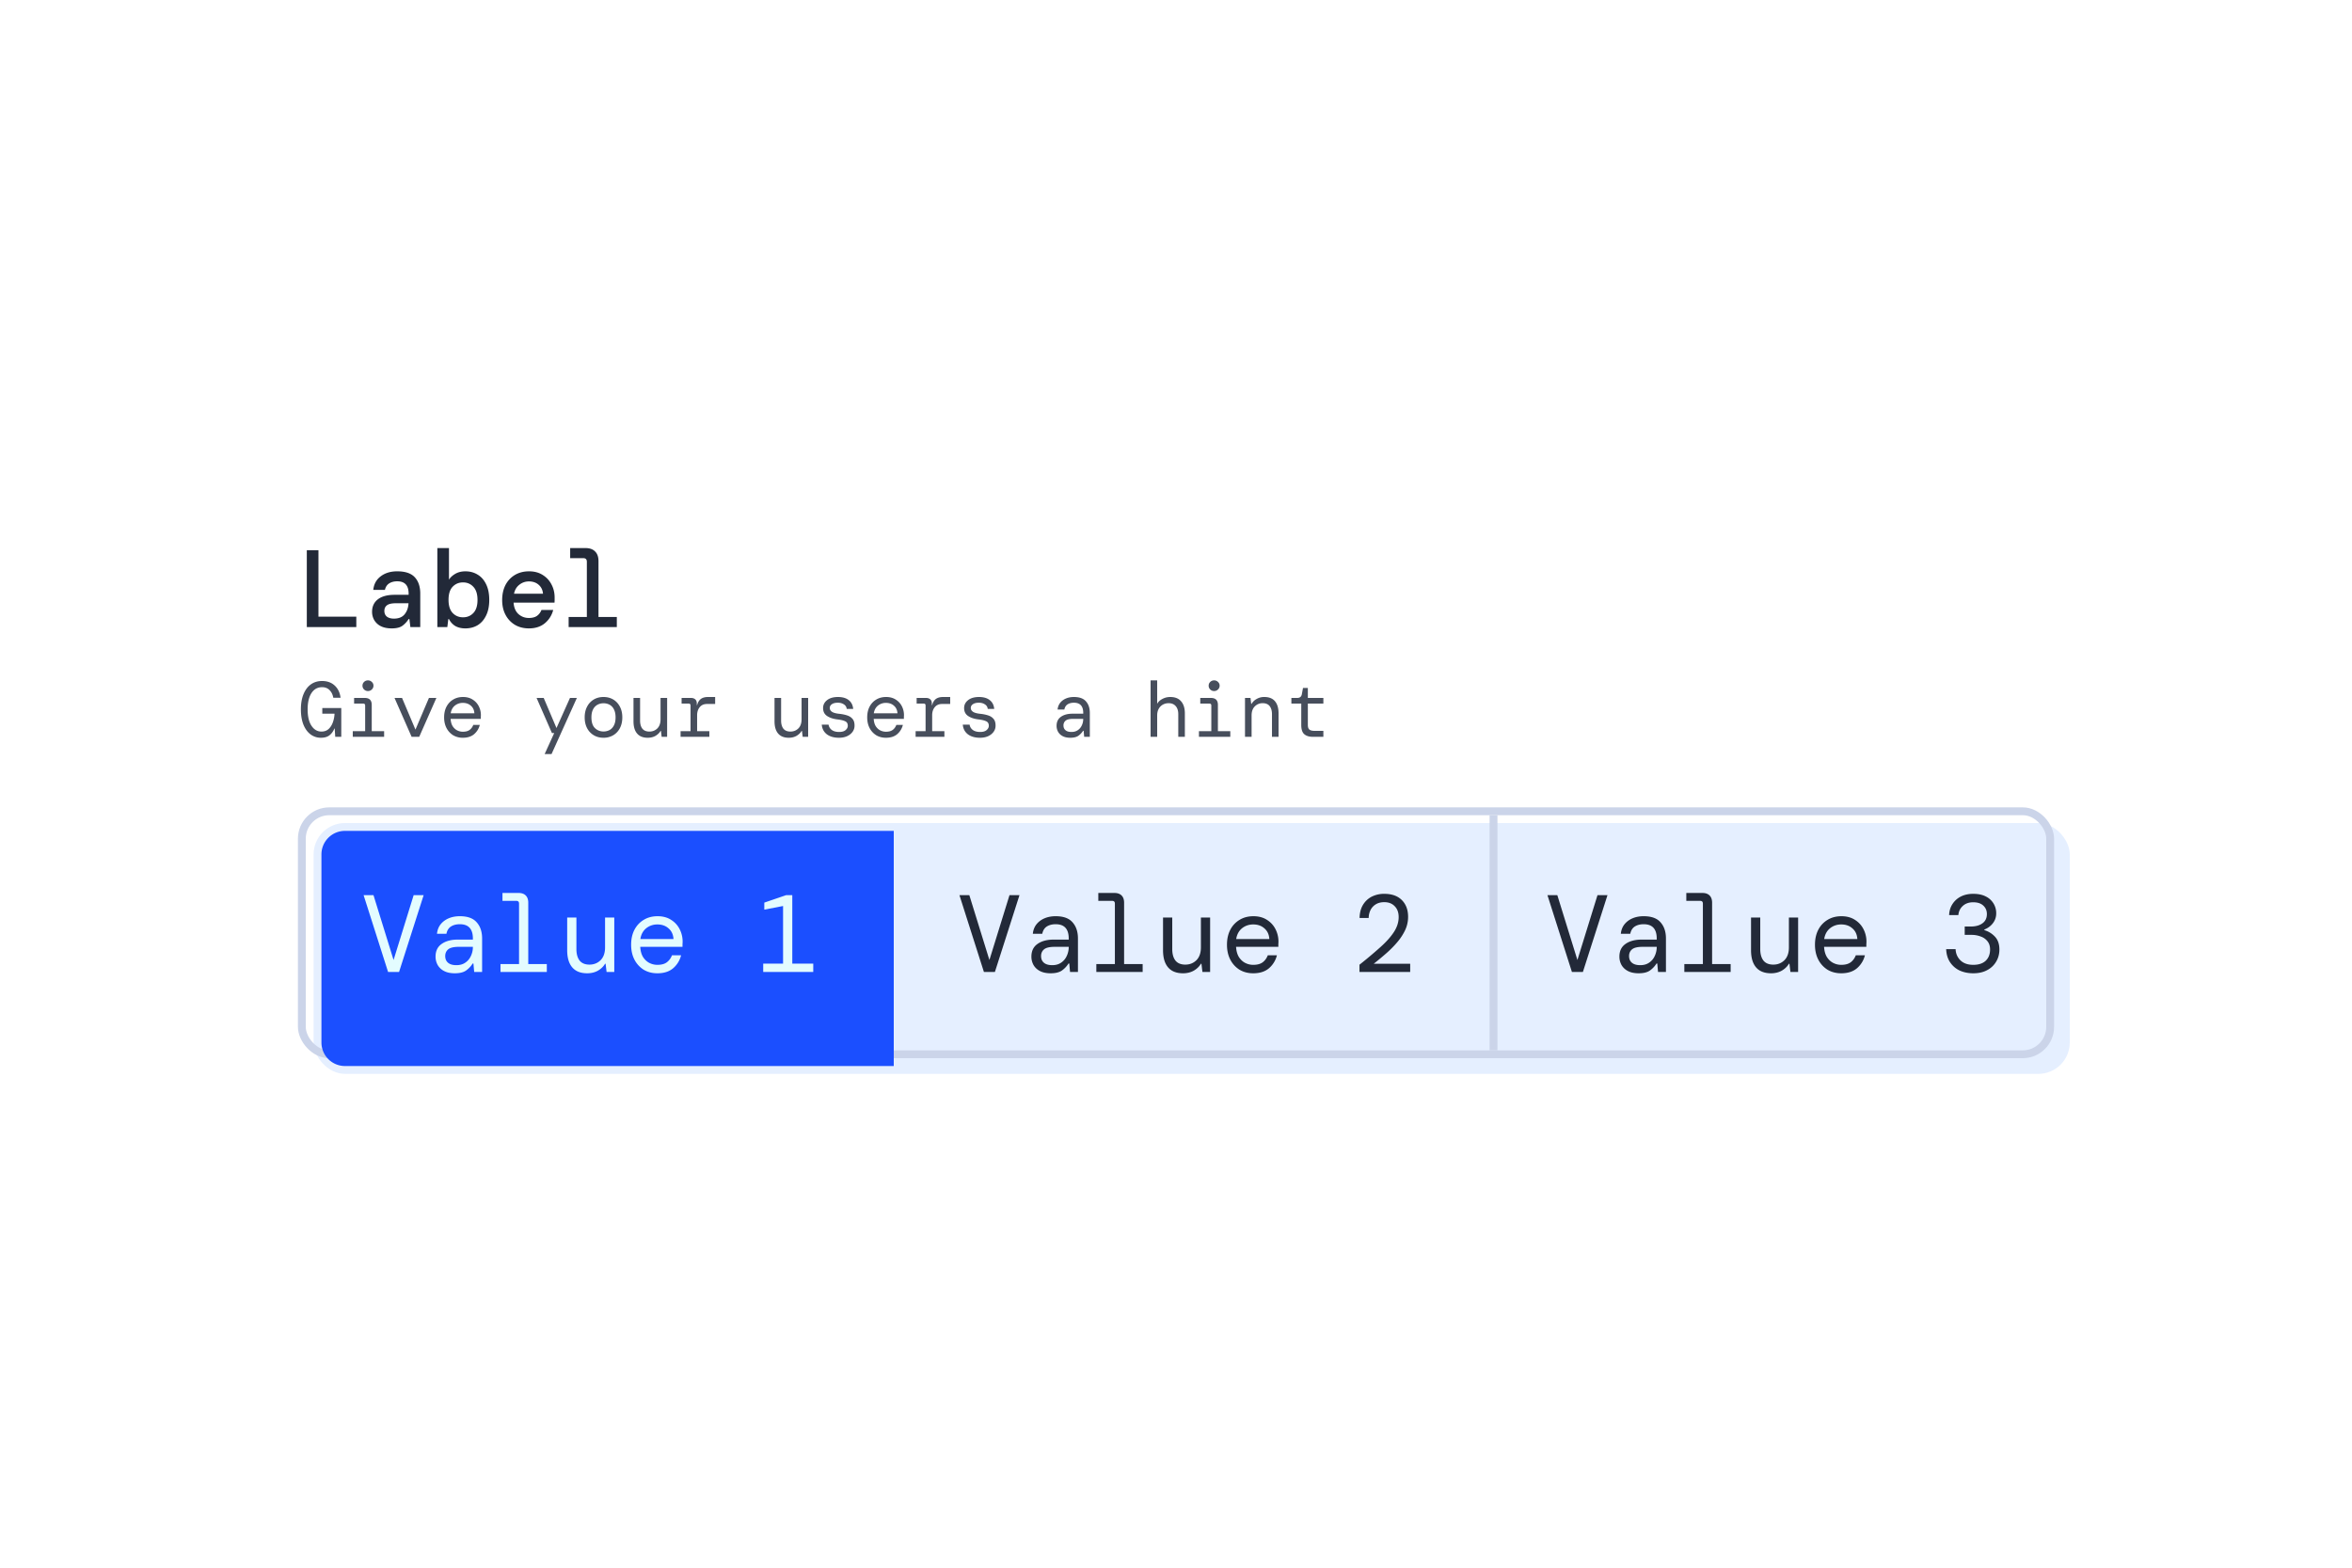 <svg xmlns="http://www.w3.org/2000/svg" fill="none" viewBox="0 0 300 200">
  <g filter="url(#segmented-control__a)">
    <rect width="224" height="32" x="38" y="103" fill="#E5EFFF" rx="4"/>
  </g>
  <rect width="223" height="31" x="38.5" y="103.5" stroke="#CBD4E9" rx="3.5"/>
  <path fill="#222938" d="M39.134 80v-9.8h1.484v8.47h4.83V80h-6.314Zm10.83.168c-.55 0-1.012-.093-1.386-.28a2.046 2.046 0 0 1-.84-.77 2.109 2.109 0 0 1-.28-1.064c0-.681.248-1.213.742-1.596.505-.383 1.214-.574 2.128-.574h1.792v-.154c0-1.045-.485-1.568-1.456-1.568-.4 0-.742.089-1.022.266-.27.168-.452.443-.546.826h-1.483c.074-.728.387-1.302.938-1.722.56-.43 1.264-.644 2.113-.644 1.027 0 1.774.252 2.24.756.467.504.7 1.2.7 2.086V80h-1.26l-.126-1.022h-.098a3.144 3.144 0 0 1-.77.84c-.308.233-.77.35-1.386.35Zm.28-1.246c.607 0 1.06-.182 1.358-.546.309-.373.477-.845.505-1.414h-1.624c-.532 0-.91.089-1.134.266-.215.168-.322.406-.322.714 0 .308.107.55.322.728.224.168.522.252.896.252Zm9.123 1.246c-.513 0-.947-.103-1.302-.308a2.146 2.146 0 0 1-.798-.882h-.084L57.057 80h-1.274V69.92h1.484v4.032c.168-.28.434-.527.798-.742.364-.215.798-.322 1.302-.322.579 0 1.097.14 1.554.42.457.27.817.677 1.078 1.218.27.541.406 1.209.406 2.002 0 .793-.135 1.46-.406 2.002-.261.541-.62.952-1.078 1.232-.457.27-.975.406-1.554.406Zm-.308-1.414c.532 0 .97-.182 1.316-.546.355-.373.532-.929.532-1.666 0-.747-.177-1.307-.532-1.68-.345-.373-.784-.56-1.316-.56s-.975.187-1.33.56c-.345.364-.518.92-.518 1.666 0 .737.173 1.293.518 1.666.355.373.798.56 1.33.56Zm8.409 1.414c-.672 0-1.265-.15-1.778-.448a3.231 3.231 0 0 1-1.204-1.274c-.29-.541-.434-1.171-.434-1.89 0-.728.14-1.367.42-1.918.289-.55.69-.98 1.204-1.288.522-.308 1.124-.462 1.806-.462.672 0 1.25.154 1.736.462.485.299.858.7 1.12 1.204.27.504.406 1.06.406 1.666v.308c0 .103-.005.22-.014.35h-5.222c.046.644.256 1.134.63 1.47.373.327.812.49 1.316.49.438 0 .784-.089 1.036-.266.26-.187.452-.439.574-.756h1.498a3.212 3.212 0 0 1-1.05 1.68c-.532.448-1.214.672-2.044.672Zm0-5.992c-.458 0-.864.14-1.218.42-.355.27-.584.653-.686 1.148h3.696c-.038-.467-.22-.845-.546-1.134-.327-.29-.742-.434-1.246-.434ZM72.53 80v-1.288h2.324V71.67c0-.308-.15-.462-.448-.462h-1.68V69.92h1.946c.541 0 .952.145 1.232.434.29.28.434.69.434 1.232v7.126h2.338V80H72.53Z"/>
  <path fill="#474E5C" d="M40.93 94.12a2.16 2.16 0 0 1-1.32-.43c-.387-.293-.69-.71-.91-1.25-.213-.54-.32-1.187-.32-1.94 0-.747.11-1.39.33-1.93.22-.54.53-.957.93-1.25.407-.293.887-.44 1.44-.44.66 0 1.197.193 1.61.58.42.387.67.907.75 1.56h-.93c-.067-.4-.223-.723-.47-.97-.24-.253-.56-.38-.96-.38-.573 0-1.023.25-1.35.75-.327.5-.49 1.193-.49 2.08 0 .9.163 1.597.49 2.09.327.493.75.74 1.27.74.373 0 .68-.11.92-.33.24-.227.42-.513.54-.86a3.57 3.57 0 0 0 .21-1.09h-1.56v-.72h2.42V94h-.77l-.07-1.06h-.04c-.14.36-.347.647-.62.86-.267.213-.633.32-1.1.32Zm6.006-5.96a.678.678 0 0 1-.5-.2.655.655 0 0 1-.2-.48c0-.193.067-.353.2-.48a.68.68 0 0 1 .5-.2c.193 0 .357.067.49.2a.62.62 0 0 1 .21.48.64.64 0 0 1-.21.48.666.666 0 0 1-.49.2ZM44.996 94v-.72h1.58v-3.27c0-.167-.083-.25-.25-.25h-1.16v-.72h1.36c.593 0 .89.297.89.89v3.35h1.58V94h-4Zm7.506 0-2.18-4.96h.96l1.71 4.04 1.72-4.04h.95L53.472 94h-.97Zm6.536.12a2.39 2.39 0 0 1-1.24-.32 2.355 2.355 0 0 1-.84-.91c-.206-.393-.31-.85-.31-1.37 0-.52.1-.973.3-1.36.207-.393.49-.697.85-.91.36-.22.78-.33 1.26-.33s.89.11 1.23.33c.34.213.6.497.78.85a2.476 2.476 0 0 1 .26 1.36v.25h-3.85c.02.367.104.673.25.92.154.24.344.42.57.54.234.12.48.18.74.18.367 0 .654-.077.86-.23.207-.153.364-.367.47-.64h.83c-.113.46-.35.85-.71 1.17-.36.313-.843.47-1.45.47Zm0-4.45c-.386 0-.726.117-1.02.35-.286.233-.463.56-.53.98h3.02c-.026-.413-.176-.737-.45-.97-.266-.24-.606-.36-1.02-.36Zm10.433 6.53 1.22-2.68h-.29l-1.96-4.48h.91l1.63 3.84 1.72-3.84h.88l-3.23 7.16h-.88Zm7.506-2.08c-.467 0-.88-.107-1.24-.32a2.258 2.258 0 0 1-.85-.9c-.207-.393-.31-.853-.31-1.38 0-.527.103-.983.31-1.37a2.24 2.24 0 0 1 .85-.91c.36-.213.773-.32 1.24-.32.466 0 .88.107 1.24.32.36.213.643.517.85.91.206.387.31.843.31 1.37 0 .527-.104.987-.31 1.38-.207.387-.49.687-.85.9a2.39 2.39 0 0 1-1.24.32Zm0-.8c.286 0 .546-.063.78-.19.233-.127.416-.323.55-.59.14-.267.21-.607.21-1.02 0-.413-.07-.753-.21-1.02a1.317 1.317 0 0 0-.55-.59 1.608 1.608 0 0 0-.78-.19c-.28 0-.537.063-.77.19a1.37 1.37 0 0 0-.56.59c-.14.267-.21.607-.21 1.02 0 .62.15 1.077.45 1.37.3.287.663.43 1.09.43Zm5.646.8c-.6 0-1.054-.18-1.36-.54-.307-.36-.46-.88-.46-1.56v-2.98h.84v2.88c0 .44.096.787.29 1.04.2.247.5.37.9.37s.736-.133 1.01-.4c.273-.273.41-.663.41-1.17v-2.72h.84V94h-.7l-.09-.75h-.05c-.134.24-.344.447-.63.62-.287.167-.62.25-1 .25Zm4.186-.12v-.72h1.27v-3.27c0-.167-.08-.25-.24-.25h-.9v-.72h1.21c.22 0 .396.06.53.18.133.12.2.297.2.53v.21h.04c.08-.333.23-.59.45-.77.226-.18.54-.27.94-.27h.91v.89h-1.03c-.407 0-.72.137-.94.41-.22.267-.33.61-.33 1.03v2.03h1.56V94h-3.67Zm13.802.12c-.6 0-1.053-.18-1.36-.54-.307-.36-.46-.88-.46-1.56v-2.98h.84v2.88c0 .44.097.787.29 1.04.2.247.5.37.9.37s.737-.133 1.01-.4c.273-.273.41-.663.41-1.17v-2.72h.84V94h-.7l-.09-.75h-.05c-.133.24-.343.447-.63.62-.287.167-.62.25-1 .25Zm6.396 0c-.633 0-1.147-.147-1.54-.44-.387-.3-.603-.71-.65-1.23h.87c.04.273.173.497.4.67.233.173.547.26.94.26.373 0 .65-.08.83-.24.187-.16.28-.343.28-.55 0-.28-.11-.47-.33-.57-.22-.107-.55-.187-.99-.24-.527-.06-.963-.203-1.31-.43-.347-.227-.52-.567-.52-1.02 0-.407.17-.743.51-1.01.34-.267.803-.4 1.39-.4.58 0 1.037.133 1.37.4.333.26.523.633.57 1.12h-.83a.728.728 0 0 0-.35-.57c-.207-.147-.467-.22-.78-.22-.327 0-.58.063-.76.19-.18.12-.27.28-.27.48 0 .2.1.367.3.5.207.127.53.21.97.25.347.04.663.107.95.2.287.093.513.24.68.44.173.2.26.48.26.84.007.3-.077.57-.25.81-.167.233-.4.42-.7.56-.3.133-.647.2-1.04.2Zm5.996 0c-.467 0-.88-.107-1.24-.32a2.361 2.361 0 0 1-.84-.91c-.207-.393-.31-.85-.31-1.37 0-.52.1-.973.3-1.36.207-.393.49-.697.85-.91.36-.22.78-.33 1.26-.33s.89.11 1.23.33c.34.213.6.497.78.85a2.476 2.476 0 0 1 .26 1.36v.25h-3.85c.02.367.103.673.25.92.153.24.343.42.57.54.233.12.48.18.74.18.367 0 .653-.077.86-.23.207-.153.363-.367.47-.64h.83c-.113.46-.35.85-.71 1.17-.36.313-.843.47-1.45.47Zm0-4.45a1.59 1.59 0 0 0-1.02.35c-.287.233-.463.56-.53.98h3.02c-.027-.413-.177-.737-.45-.97-.267-.24-.607-.36-1.02-.36Zm3.786 4.33v-.72h1.27v-3.27c0-.167-.08-.25-.24-.25h-.9v-.72h1.21c.22 0 .397.06.53.18.134.12.2.297.2.53v.21h.04c.08-.333.23-.59.45-.77.227-.18.54-.27.94-.27h.91v.89h-1.03c-.406 0-.72.137-.94.41-.22.267-.33.61-.33 1.03v2.03h1.56V94h-3.67Zm8.206.12c-.633 0-1.146-.147-1.54-.44-.386-.3-.603-.71-.65-1.23h.87c.04.273.174.497.4.67.234.173.547.26.94.26.374 0 .65-.08.83-.24.187-.16.28-.343.28-.55 0-.28-.11-.47-.33-.57-.22-.107-.55-.187-.99-.24-.526-.06-.963-.203-1.31-.43-.346-.227-.52-.567-.52-1.02 0-.407.17-.743.51-1.01.34-.267.804-.4 1.39-.4.58 0 1.037.133 1.37.4.334.26.524.633.57 1.12h-.83a.726.726 0 0 0-.35-.57c-.206-.147-.466-.22-.78-.22-.326 0-.58.063-.76.19-.18.12-.27.28-.27.48 0 .2.1.367.3.5.207.127.53.21.97.25.347.04.664.107.95.2.287.093.514.24.68.44.174.2.26.48.26.84.007.3-.076.57-.25.81-.166.233-.4.42-.7.56-.3.133-.646.2-1.04.2Zm11.523 0c-.394 0-.72-.07-.98-.21a1.4 1.4 0 0 1-.58-.55 1.564 1.564 0 0 1-.19-.76c0-.507.183-.89.55-1.15.373-.267.87-.4 1.49-.4h1.36v-.1c0-.867-.397-1.3-1.19-1.3-.32 0-.59.07-.81.21-.214.14-.35.36-.41.66h-.86a1.63 1.63 0 0 1 .33-.86c.193-.24.44-.423.74-.55.3-.127.636-.19 1.01-.19.706 0 1.22.187 1.54.56.326.367.49.857.49 1.47V94h-.72l-.07-.77h-.07c-.147.24-.344.45-.59.63-.24.173-.587.26-1.04.26Zm.15-.74c.32 0 .59-.077.81-.23.226-.153.396-.357.51-.61.12-.253.18-.53.18-.83h-1.291c-.453 0-.773.077-.959.23a.761.761 0 0 0-.27.61c0 .26.086.463.26.61.173.147.426.22.76.22Zm10.092.62v-7.2h.84v2.99c.133-.253.353-.46.66-.62.306-.167.643-.25 1.01-.25.606 0 1.066.183 1.38.55.32.367.48.88.48 1.54V94h-.84v-2.88c0-.447-.11-.793-.33-1.04-.214-.247-.514-.37-.9-.37-.267 0-.51.06-.73.18a1.35 1.35 0 0 0-.53.53c-.134.233-.2.52-.2.86V94h-.84Zm8.106-5.84a.678.678 0 0 1-.5-.2.652.652 0 0 1-.2-.48c0-.193.066-.353.2-.48a.68.68 0 0 1 .5-.2.67.67 0 0 1 .49.2.62.62 0 0 1 .21.48.64.64 0 0 1-.21.48.668.668 0 0 1-.49.2Zm-1.94 5.84v-.72h1.58v-3.27c0-.167-.084-.25-.25-.25h-1.16v-.72h1.36c.593 0 .89.297.89.89v3.35h1.58V94h-4Zm5.876 0v-4.96h.7l.09.75h.05a1.63 1.63 0 0 1 .63-.61 1.88 1.88 0 0 1 .99-.26c.607 0 1.06.18 1.36.54.307.36.46.88.46 1.56V94h-.84v-2.88c0-.44-.097-.783-.29-1.03-.193-.253-.493-.38-.9-.38a1.36 1.36 0 0 0-1 .41c-.273.267-.41.653-.41 1.16V94h-.84Zm8.636 0c-.453 0-.81-.11-1.07-.33-.26-.22-.39-.617-.39-1.19v-2.72h-1.26v-.72h.75c.34 0 .537-.167.59-.5l.14-.77h.62v1.27h1.98v.72h-1.98v2.72c0 .28.063.477.19.59.133.113.36.17.68.17h1.11V94h-1.36Z"/>
  <g filter="url(#segmented-control__b)">
    <path fill="#1B4FFF" d="M39 107a3 3 0 0 1 3-3h70v30H42a3 3 0 0 1-3-3v-24Z"/>
  </g>
  <path fill="#E3FCFF" d="m49.5 124-3.122-9.8h1.26l2.562 8.274 2.562-8.274h1.274L50.9 124h-1.4Zm8.507.168c-.551 0-1.008-.098-1.372-.294a1.969 1.969 0 0 1-.813-.77 2.195 2.195 0 0 1-.266-1.064c0-.709.257-1.246.77-1.61.523-.373 1.218-.56 2.087-.56h1.904v-.14c0-1.213-.556-1.82-1.666-1.82-.449 0-.827.098-1.135.294-.298.196-.49.504-.573.924h-1.204c.046-.467.2-.868.462-1.204.27-.336.615-.593 1.035-.77.42-.177.892-.266 1.415-.266.989 0 1.707.261 2.155.784.458.513.687 1.199.687 2.058V124h-1.009l-.098-1.078h-.098c-.205.336-.48.63-.825.882-.337.243-.822.364-1.456.364Zm.21-1.036c.447 0 .825-.107 1.133-.322.318-.215.556-.499.715-.854a2.68 2.68 0 0 0 .252-1.162H58.51c-.635 0-1.083.107-1.345.322-.252.215-.377.499-.377.854 0 .364.12.649.364.854.242.205.597.308 1.064.308Zm5.622.868v-1.008h2.366v-7.714c0-.233-.117-.35-.35-.35h-1.764v-1.008h2.044c.401 0 .71.107.924.322.215.215.322.523.322.924v7.826h2.366V124H63.84Zm11.055.168c-.84 0-1.475-.252-1.904-.756-.43-.504-.644-1.232-.644-2.184v-4.172h1.176v4.032c0 .616.135 1.101.406 1.456.28.345.7.518 1.26.518s1.03-.187 1.414-.56c.382-.383.574-.929.574-1.638v-3.808h1.176V124h-.98l-.126-1.05h-.07c-.187.336-.481.625-.882.868-.402.233-.868.35-1.4.35Zm8.954 0c-.653 0-1.232-.149-1.736-.448a3.302 3.302 0 0 1-1.176-1.274c-.29-.551-.434-1.19-.434-1.918s.14-1.363.42-1.904c.29-.551.686-.975 1.19-1.274.504-.308 1.092-.462 1.764-.462.672 0 1.246.154 1.722.462.476.299.84.695 1.092 1.19a3.468 3.468 0 0 1 .364 1.904v.35h-5.39c.028.513.145.943.35 1.288.215.336.48.588.798.756.327.168.672.252 1.036.252.514 0 .915-.107 1.204-.322a1.97 1.97 0 0 0 .658-.896h1.162a3.157 3.157 0 0 1-.994 1.638c-.504.439-1.18.658-2.03.658Zm0-6.23c-.541 0-1.017.163-1.428.49-.401.327-.648.784-.742 1.372h4.228c-.037-.579-.247-1.031-.63-1.358-.373-.336-.85-.504-1.428-.504Zm13.5 6.062v-1.064h2.533v-7.35l-2.394.462v-.896l2.786-.952h.784v8.736h2.674V124h-6.384Z"/>
  <path fill="#222938" d="m125.5 124-3.122-9.8h1.26l2.562 8.274 2.562-8.274h1.274L126.9 124h-1.4Zm8.507.168c-.551 0-1.008-.098-1.372-.294a1.967 1.967 0 0 1-.812-.77 2.187 2.187 0 0 1-.266-1.064c0-.709.256-1.246.77-1.61.522-.373 1.218-.56 2.086-.56h1.904v-.14c0-1.213-.556-1.82-1.666-1.82-.448 0-.826.098-1.134.294-.299.196-.49.504-.574.924h-1.204c.046-.467.2-.868.462-1.204.27-.336.616-.593 1.036-.77.42-.177.891-.266 1.414-.266.989 0 1.708.261 2.156.784.457.513.686 1.199.686 2.058V124h-1.008l-.098-1.078h-.098c-.206.336-.481.63-.826.882-.336.243-.822.364-1.456.364Zm.21-1.036c.448 0 .826-.107 1.134-.322.317-.215.555-.499.714-.854a2.68 2.68 0 0 0 .252-1.162h-1.806c-.635 0-1.083.107-1.344.322-.252.215-.378.499-.378.854 0 .364.121.649.364.854.242.205.597.308 1.064.308Zm5.622.868v-1.008h2.366v-7.714c0-.233-.117-.35-.35-.35h-1.764v-1.008h2.044c.401 0 .709.107.924.322.215.215.322.523.322.924v7.826h2.366V124h-5.908Zm11.055.168c-.84 0-1.475-.252-1.904-.756-.43-.504-.644-1.232-.644-2.184v-4.172h1.176v4.032c0 .616.135 1.101.406 1.456.28.345.7.518 1.26.518s1.031-.187 1.414-.56c.382-.383.574-.929.574-1.638v-3.808h1.176V124h-.98l-.126-1.05h-.07c-.187.336-.481.625-.882.868-.402.233-.868.35-1.4.35Zm8.954 0c-.653 0-1.232-.149-1.736-.448a3.296 3.296 0 0 1-1.176-1.274c-.289-.551-.434-1.19-.434-1.918s.14-1.363.42-1.904a3.139 3.139 0 0 1 1.19-1.274c.504-.308 1.092-.462 1.764-.462.672 0 1.246.154 1.722.462.476.299.84.695 1.092 1.19a3.468 3.468 0 0 1 .364 1.904v.35h-5.39c.028.513.145.943.35 1.288.215.336.481.588.798.756.327.168.672.252 1.036.252.513 0 .915-.107 1.204-.322.289-.215.509-.513.658-.896h1.162a3.16 3.16 0 0 1-.994 1.638c-.504.439-1.181.658-2.03.658Zm0-6.23c-.541 0-1.017.163-1.428.49-.401.327-.649.784-.742 1.372h4.228c-.037-.579-.247-1.031-.63-1.358-.373-.336-.849-.504-1.428-.504ZM173.403 124v-.924a57.495 57.495 0 0 0 2.632-2.212c.756-.672 1.34-1.321 1.75-1.946.411-.625.616-1.265.616-1.918 0-.588-.168-1.05-.504-1.386-.326-.345-.77-.518-1.33-.518-.429 0-.793.093-1.092.28a1.785 1.785 0 0 0-.672.742 2.252 2.252 0 0 0-.224.994h-1.162c.01-.644.15-1.195.42-1.652.28-.467.654-.821 1.12-1.064a3.49 3.49 0 0 1 1.61-.364c.962 0 1.708.266 2.24.798.532.532.798 1.246.798 2.142 0 .588-.126 1.153-.378 1.694a7.047 7.047 0 0 1-1.008 1.54c-.42.495-.891.971-1.414 1.428a40.52 40.52 0 0 1-1.582 1.316h4.648V124h-6.468Zm27.097 0-3.122-9.8h1.26l2.562 8.274 2.562-8.274h1.274L201.9 124h-1.4Zm8.507.168c-.551 0-1.008-.098-1.372-.294a1.967 1.967 0 0 1-.812-.77 2.187 2.187 0 0 1-.266-1.064c0-.709.256-1.246.77-1.61.522-.373 1.218-.56 2.086-.56h1.904v-.14c0-1.213-.556-1.82-1.666-1.82-.448 0-.826.098-1.134.294-.299.196-.49.504-.574.924h-1.204c.046-.467.2-.868.462-1.204.27-.336.616-.593 1.036-.77.42-.177.891-.266 1.414-.266.989 0 1.708.261 2.156.784.457.513.686 1.199.686 2.058V124h-1.008l-.098-1.078h-.098c-.206.336-.481.63-.826.882-.336.243-.822.364-1.456.364Zm.21-1.036c.448 0 .826-.107 1.134-.322.317-.215.555-.499.714-.854a2.68 2.68 0 0 0 .252-1.162h-1.806c-.635 0-1.083.107-1.344.322-.252.215-.378.499-.378.854 0 .364.121.649.364.854.242.205.597.308 1.064.308Zm5.622.868v-1.008h2.366v-7.714c0-.233-.117-.35-.35-.35h-1.764v-1.008h2.044c.401 0 .709.107.924.322.215.215.322.523.322.924v7.826h2.366V124h-5.908Zm11.055.168c-.84 0-1.475-.252-1.904-.756-.43-.504-.644-1.232-.644-2.184v-4.172h1.176v4.032c0 .616.135 1.101.406 1.456.28.345.7.518 1.26.518s1.031-.187 1.414-.56c.382-.383.574-.929.574-1.638v-3.808h1.176V124h-.98l-.126-1.05h-.07c-.187.336-.481.625-.882.868-.402.233-.868.35-1.4.35Zm8.954 0c-.653 0-1.232-.149-1.736-.448a3.296 3.296 0 0 1-1.176-1.274c-.289-.551-.434-1.19-.434-1.918s.14-1.363.42-1.904a3.139 3.139 0 0 1 1.19-1.274c.504-.308 1.092-.462 1.764-.462.672 0 1.246.154 1.722.462.476.299.84.695 1.092 1.19a3.468 3.468 0 0 1 .364 1.904v.35h-5.39c.028.513.145.943.35 1.288.215.336.481.588.798.756.327.168.672.252 1.036.252.513 0 .915-.107 1.204-.322.289-.215.509-.513.658-.896h1.162a3.16 3.16 0 0 1-.994 1.638c-.504.439-1.181.658-2.03.658Zm0-6.23c-.541 0-1.017.163-1.428.49-.401.327-.649.784-.742 1.372h4.228c-.037-.579-.247-1.031-.63-1.358-.373-.336-.849-.504-1.428-.504Zm16.845 6.23c-.644 0-1.222-.117-1.736-.35a3.026 3.026 0 0 1-1.218-1.05c-.308-.457-.476-1.017-.504-1.68h1.204c.019.56.224 1.036.616 1.428.392.383.938.574 1.638.574.682 0 1.209-.173 1.582-.518.374-.355.56-.835.56-1.442 0-.42-.107-.765-.322-1.036a1.85 1.85 0 0 0-.868-.616 3.213 3.213 0 0 0-1.19-.21h-.854v-1.064h.742c.635 0 1.139-.135 1.512-.406.383-.271.574-.667.574-1.19 0-.439-.154-.798-.462-1.078-.298-.28-.728-.42-1.288-.42-.541 0-.98.154-1.316.462-.336.299-.527.691-.574 1.176h-1.176c.019-.532.159-.999.42-1.4a2.729 2.729 0 0 1 1.064-.966c.458-.233.985-.35 1.582-.35.644 0 1.181.112 1.61.336a2.354 2.354 0 0 1 1.33 2.156c0 .485-.149.915-.448 1.288a2.436 2.436 0 0 1-1.064.77v.084a2.99 2.99 0 0 1 1.372.854c.364.401.546.938.546 1.61 0 .569-.135 1.083-.406 1.54a2.824 2.824 0 0 1-1.148 1.092c-.494.271-1.087.406-1.778.406Z"/>
  <path fill="#CBD4E9" d="M190 104h1v30h-1z"/>
  <defs>
    <filter id="segmented-control__a" width="226" height="34" x="38" y="103" color-interpolation-filters="sRGB" filterUnits="userSpaceOnUse">
      <feFlood flood-opacity="0" result="BackgroundImageFix"/>
      <feBlend in="SourceGraphic" in2="BackgroundImageFix" result="shape"/>
      <feColorMatrix in="SourceAlpha" result="hardAlpha" values="0 0 0 0 0 0 0 0 0 0 0 0 0 0 0 0 0 0 127 0"/>
      <feOffset dx="2" dy="2"/>
      <feGaussianBlur stdDeviation="1"/>
      <feComposite in2="hardAlpha" k2="-1" k3="1" operator="arithmetic"/>
      <feColorMatrix values="0 0 0 0 0.706 0 0 0 0 0.745 0 0 0 0 0.824 0 0 0 0.3 0"/>
      <feBlend in2="shape" result="effect1_innerShadow_1_136"/>
    </filter>
    <filter id="segmented-control__b" width="89" height="46" x="33" y="98" color-interpolation-filters="sRGB" filterUnits="userSpaceOnUse">
      <feFlood flood-opacity="0" result="BackgroundImageFix"/>
      <feColorMatrix in="SourceAlpha" result="hardAlpha" values="0 0 0 0 0 0 0 0 0 0 0 0 0 0 0 0 0 0 127 0"/>
      <feOffset dx="2" dy="2"/>
      <feGaussianBlur stdDeviation="4"/>
      <feComposite in2="hardAlpha" operator="out"/>
      <feColorMatrix values="0 0 0 0 0.706 0 0 0 0 0.745 0 0 0 0 0.824 0 0 0 1 0"/>
      <feBlend in2="BackgroundImageFix" result="effect1_dropShadow_1_136"/>
      <feBlend in="SourceGraphic" in2="effect1_dropShadow_1_136" result="shape"/>
    </filter>
  </defs>
</svg>
